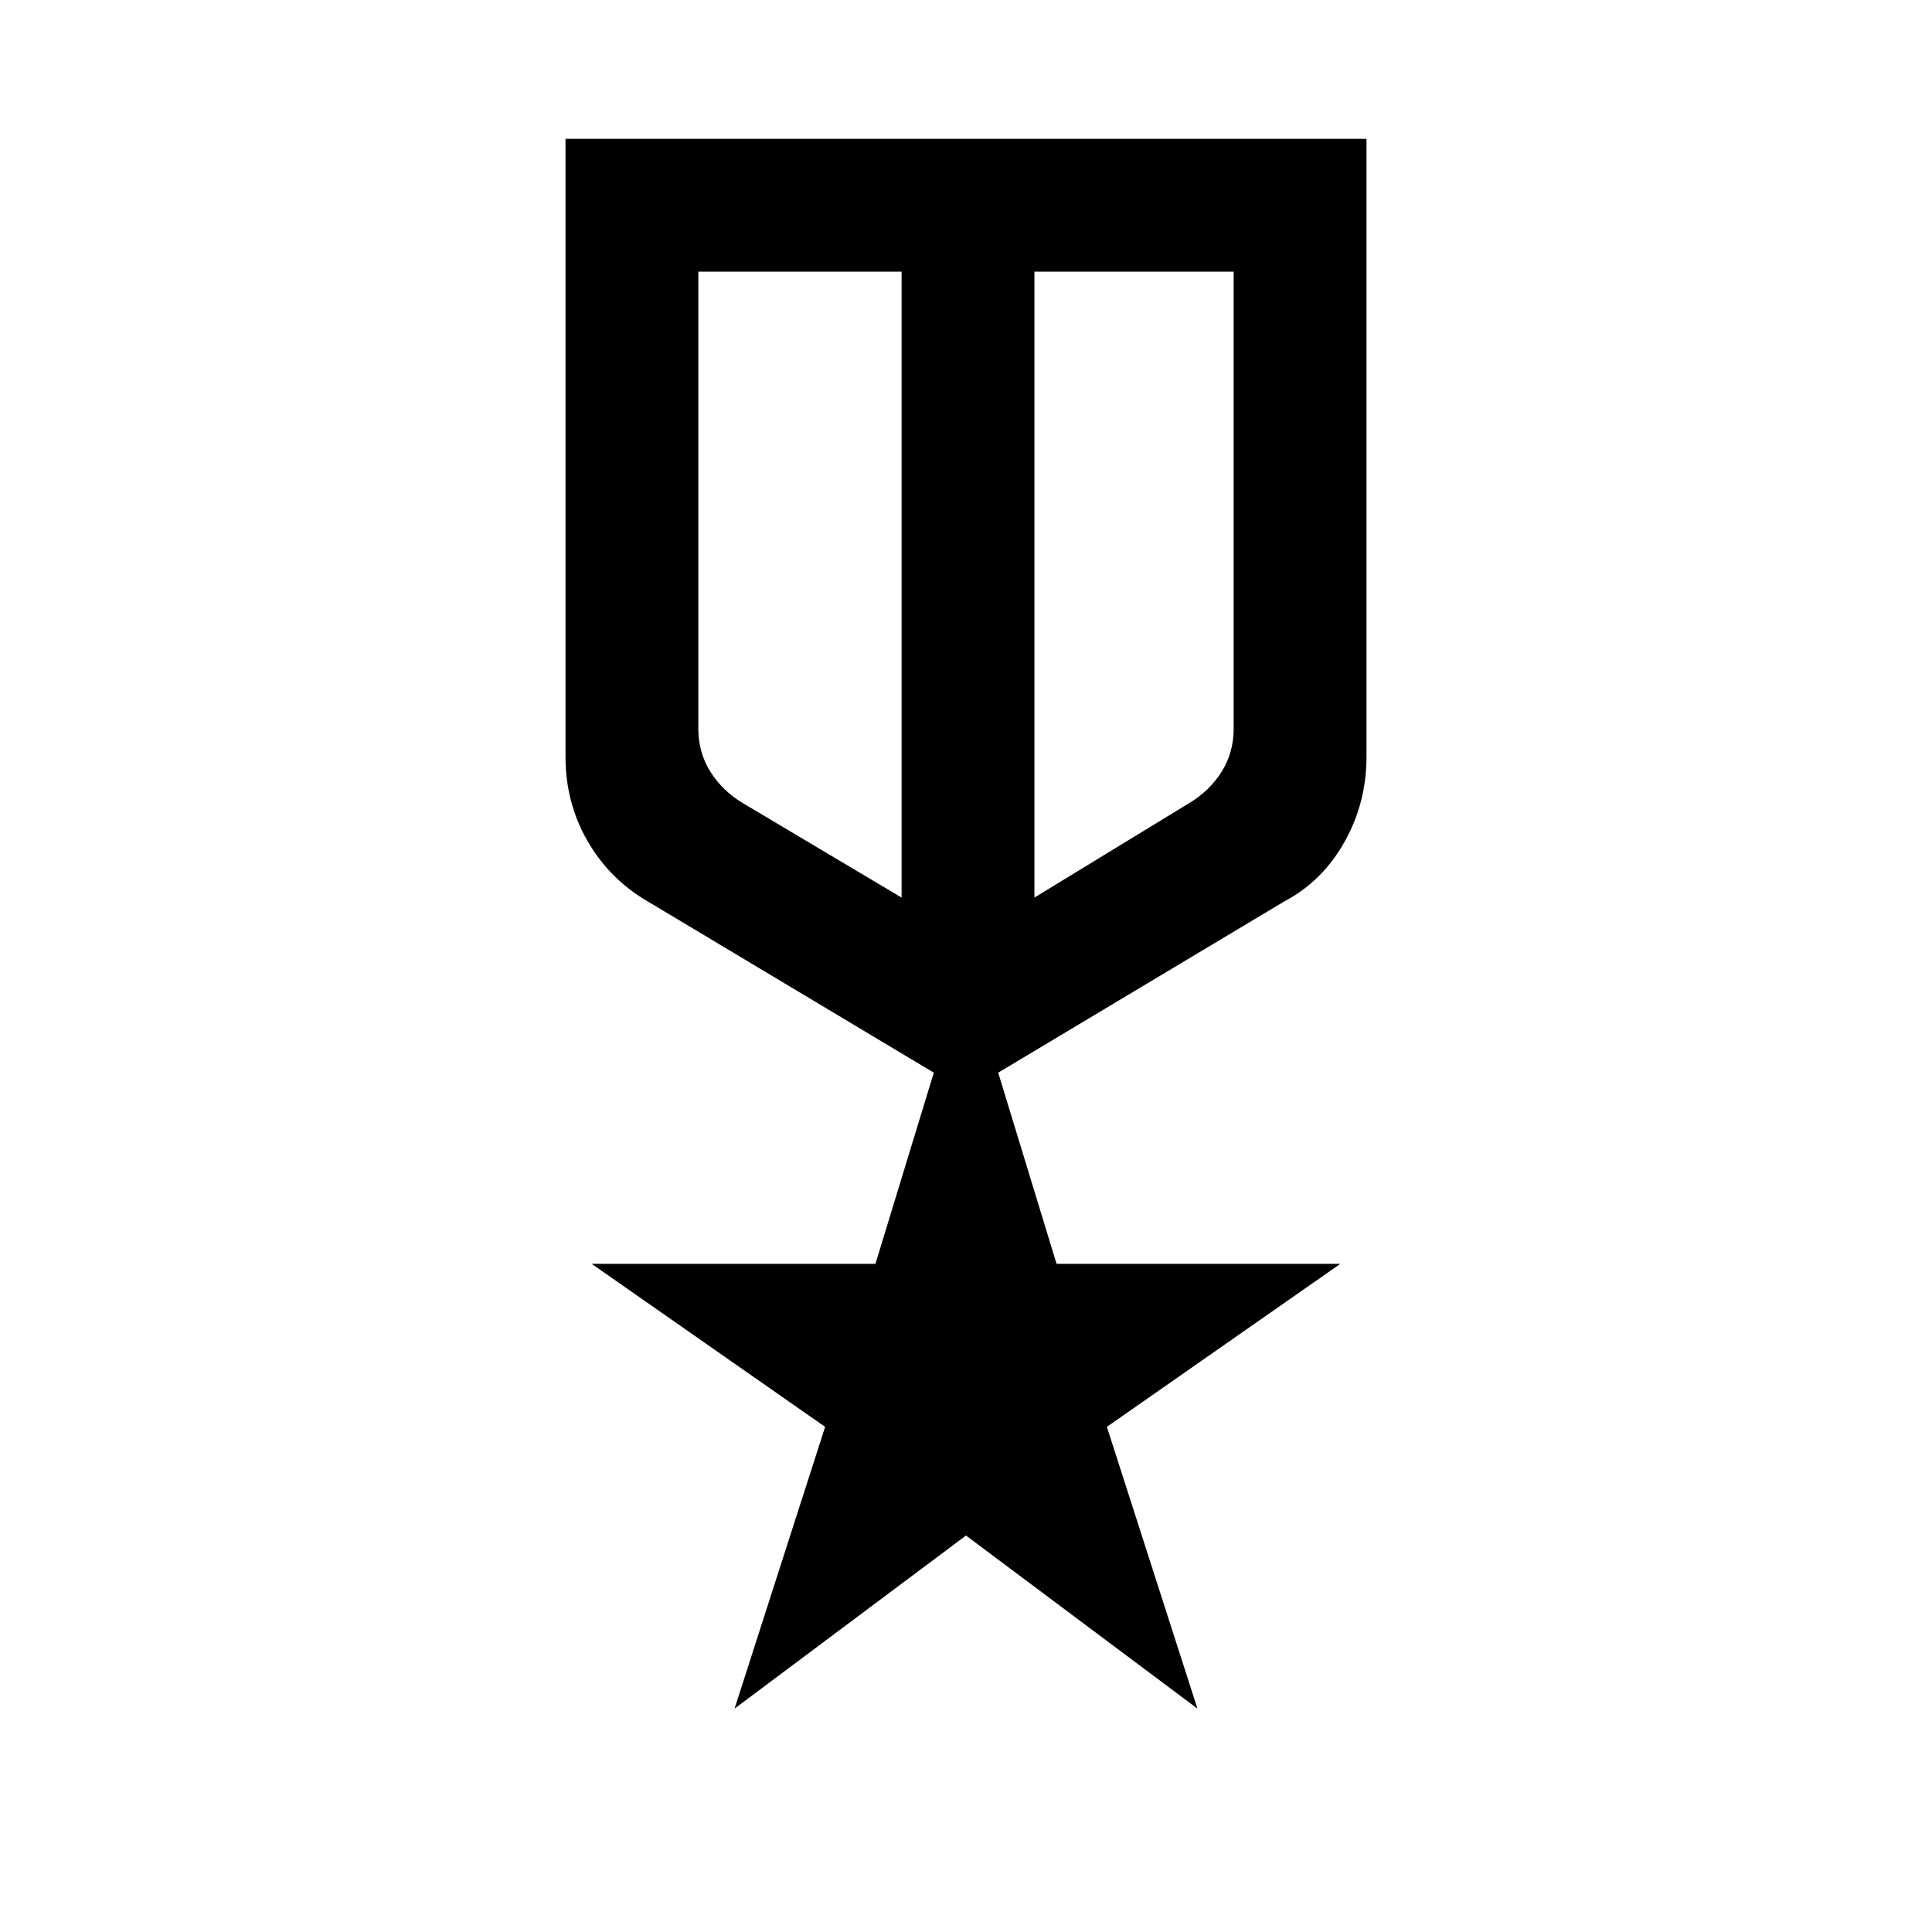 <svg xmlns="http://www.w3.org/2000/svg" height="24" width="24"><path d="M7.025 1.725h9.95V9.4q0 .575-.275 1.062-.275.488-.75.738l-3.55 2.125.725 2.375h3.525l-2.9 2.025 1.125 3.5L12 19.075l-2.875 2.15 1.125-3.5-2.9-2.025h3.525l.725-2.375L8.05 11.2q-.475-.275-.75-.75T7.025 9.4Zm1.65 1.65V9.05q0 .3.15.537.15.238.4.388L11.2 11.15V3.375Zm6.65 0H12.85v7.775l1.925-1.175q.25-.15.4-.388.15-.237.15-.537Zm-3.3 4.125Zm-.825-.25Zm1.65 0Z"/></svg>